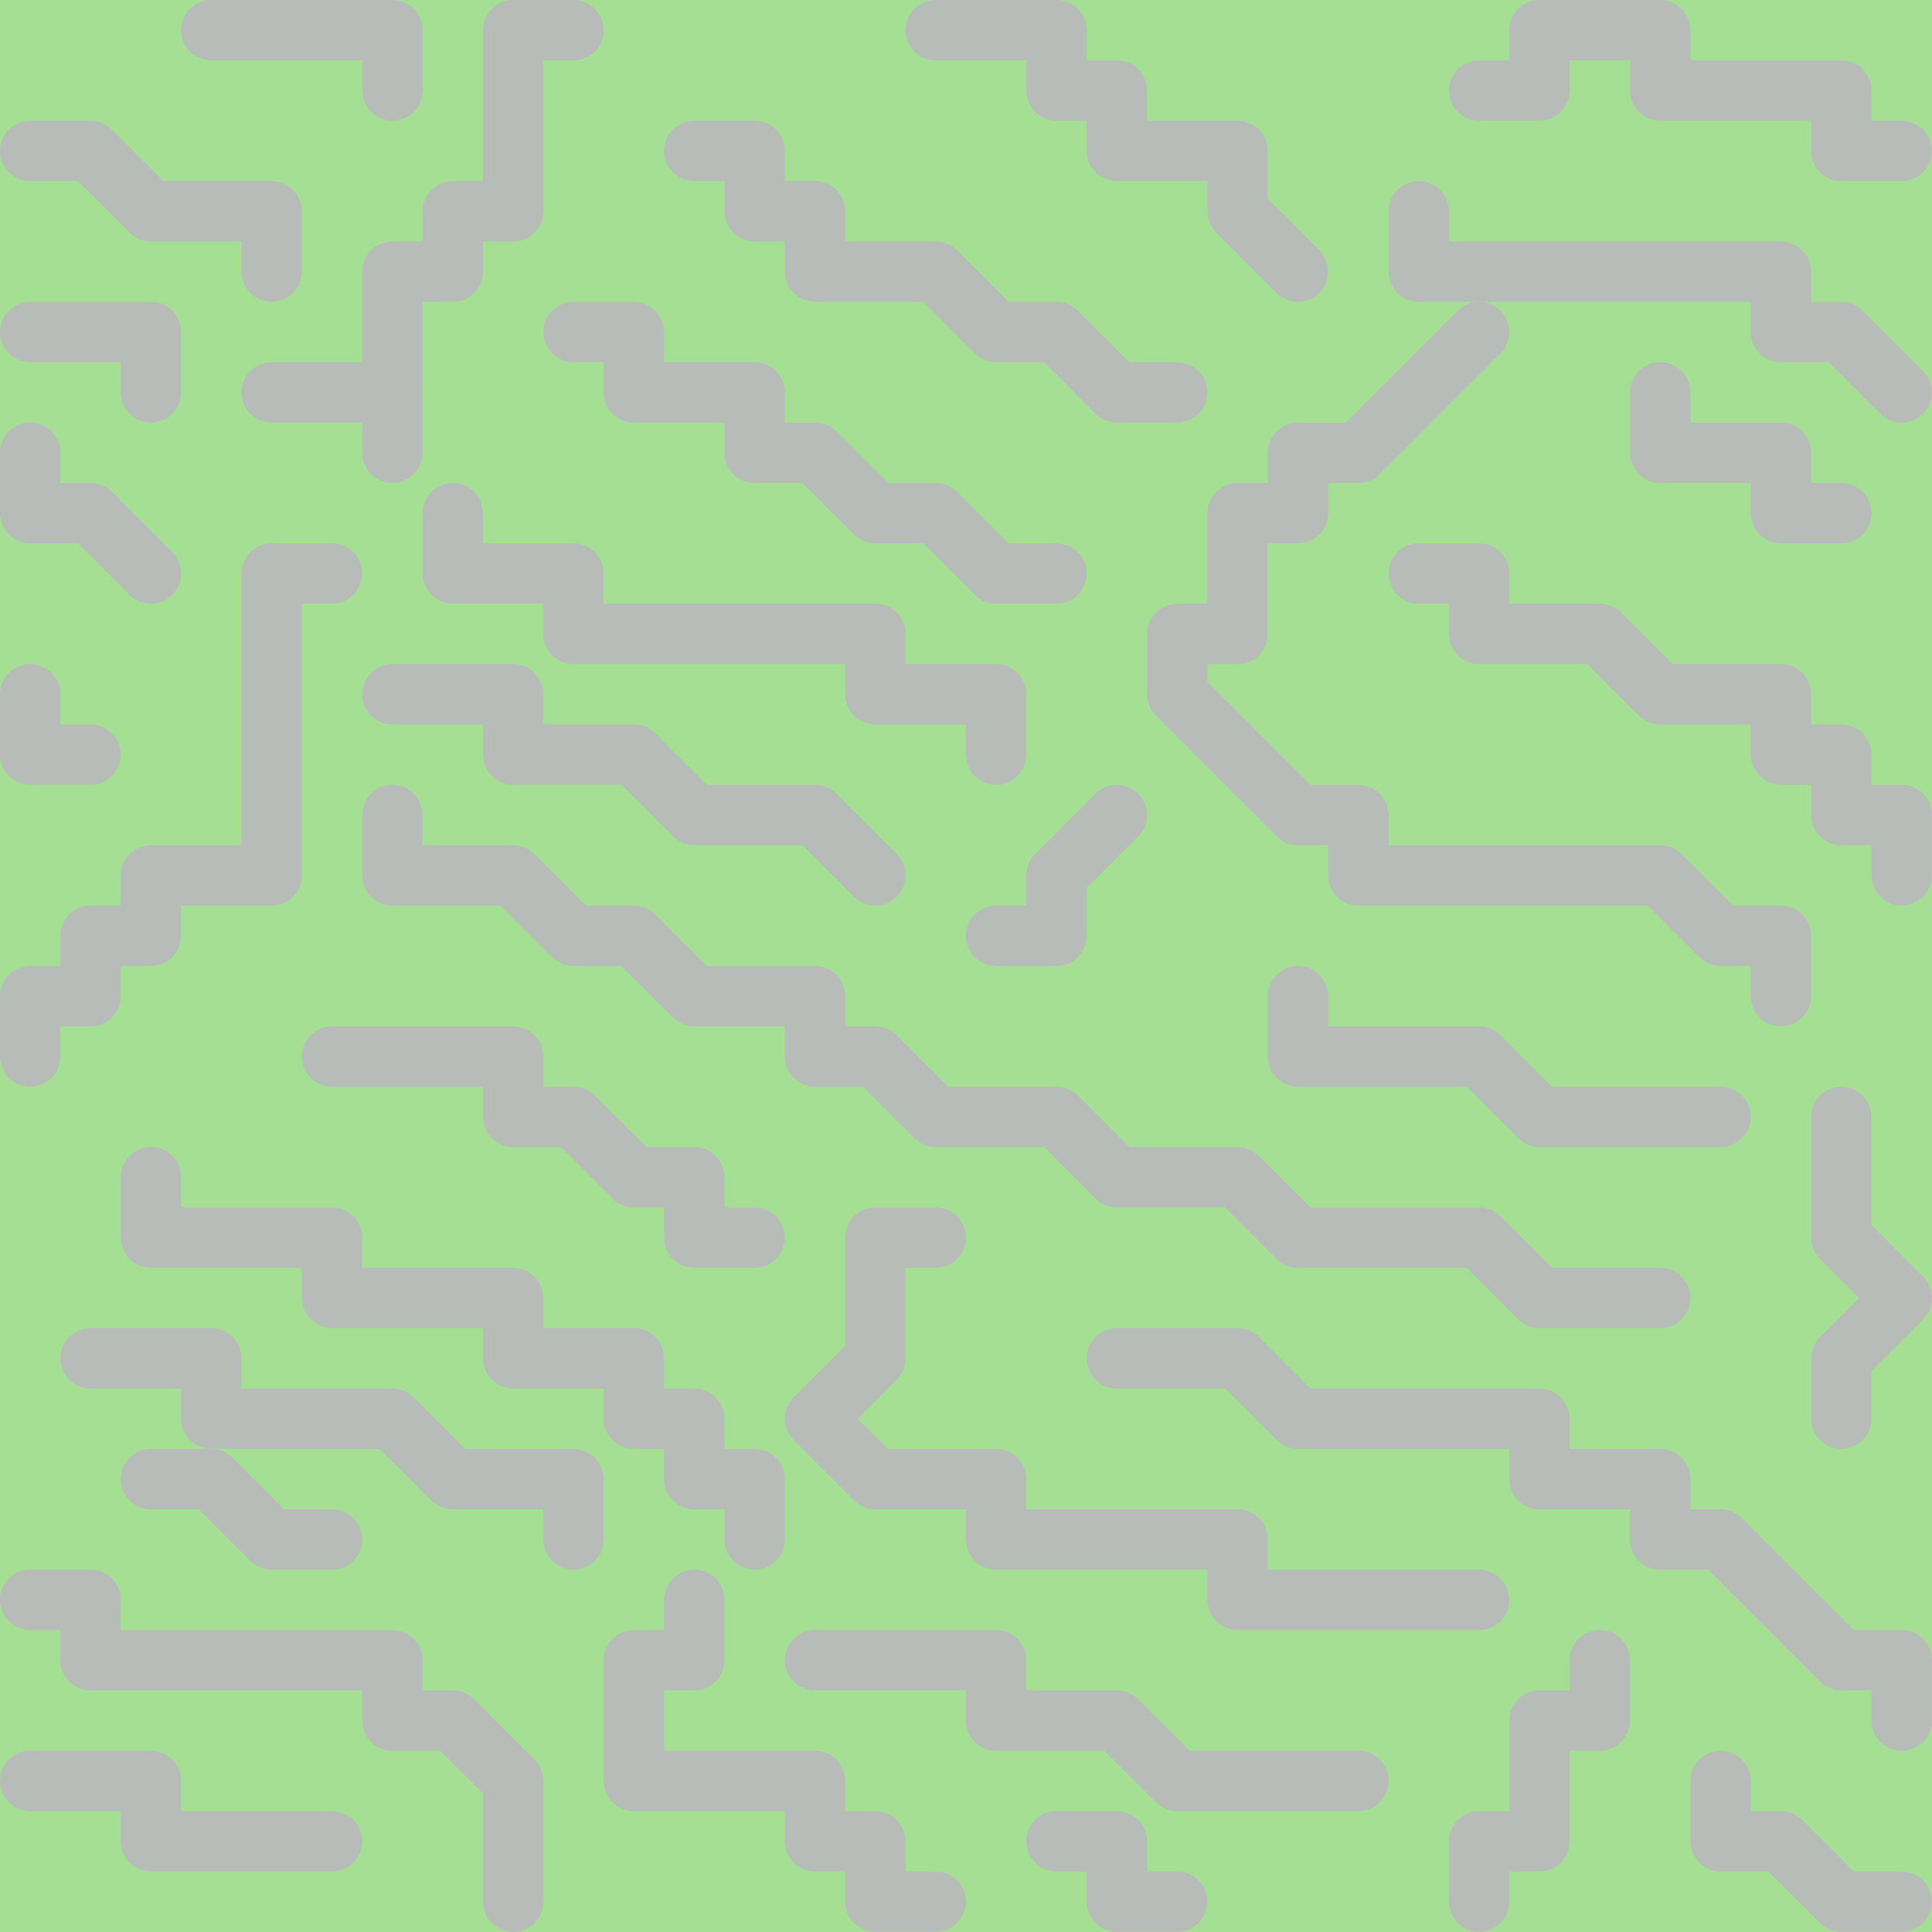 <?xml version="1.0" encoding="UTF-8" standalone="no"?>
<svg xmlns:rdf="http://www.w3.org/1999/02/22-rdf-syntax-ns#" xmlns="http://www.w3.org/2000/svg" height="580" width="580" version="1.1" xmlns:cc="http://creativecommons.org/ns#" xmlns:dc="http://purl.org/dc/elements/1.1/">
 <title>fels</title>
 <path fill-rule="evenodd" fill="#a5df94" d="m0 0h580v580h-580z"/>
 <g stroke-linejoin="round" transform="scale(9.062 9.062)" stroke="#b8bcb8" stroke-linecap="round" stroke-width="2" fill="none">
  <path d="m7 1h6v2"/>
  <path d="m1 5h2l2 2h4v2"/>
  <path d="m1 11h4v2"/>
  <path d="m1 15v2h2l2 2"/>
  <path d="m1 23v2h2"/>
  <path d="m19 1h-2v6h-2v2h-2v6"/>
  <path d="m9 13h4"/>
  <path d="m11 19h-2v10h-4v2h-2v2h-2v2"/>
  <path d="m1 59h4v2h6"/>
  <path d="m1 53h2v2h10v2h2l2 2v4"/>
  <path d="m5 49h2l2 2h2"/>
  <path d="m3 45h4v2h6l2 2h4v2"/>
  <path d="m23 53v2h-2v4h6v2h2v2h2"/>
  <path d="m35 61h2v2h2"/>
  <path d="m27 55h6v2h4l2 2h6"/>
  <path d="m49 63v-2h2v-4h2v-2"/>
  <path d="m5 39v2h6v2h6v2h4v2h2v2h2v2"/>
  <path d="m11 35h6v2h2l2 2h2v2h2"/>
  <path d="m13 27v2h4l2 2h2l2 2h4v2h2l2 2h4l2 2h4l2 2h6l2 2h4"/>
  <path d="m31 41h-2v4l-2 2 2 2h4v2h8v2h8"/>
  <path d="m57 59v2h2l2 2h2"/>
  <path d="m37 45h4l2 2h8v2h4v2h2l4 4h2v2"/>
  <path d="m61 37v4l2 2-2 2v2"/>
  <path d="m43 33v2h6l2 2h6"/>
  <path d="m39 35"/>
  <path d="m63 33"/>
  <path d="m43 1"/>
  <path d="m49 3h2v-2h4v2h6v2h2"/>
  <path d="m55 13v2h4v2h2"/>
  <path d="m47 19h2v2h4l2 2h4v2h2v2h2v2"/>
  <path d="m47 7v2h12v2h2l2 2"/>
  <path d="m49 11-4 4h-2v2h-2v4h-2v2l4 4h2v2h10l2 2h2v2"/>
  <path d="m33 31h2v-2l2-2"/>
  <path d="m13 23h4v2h4l2 2h4l2 2"/>
  <path d="m15 17v2h4v2h10v2h4v2"/>
  <path d="m19 11h2v2h4v2h2l2 2h2l2 2h2"/>
  <path d="m23 5h2v2h2v2h4l2 2h2l2 2h2"/>
  <path d="m31 1h4v2h2v2h4v2l2 2"/>
 </g>
</svg>
